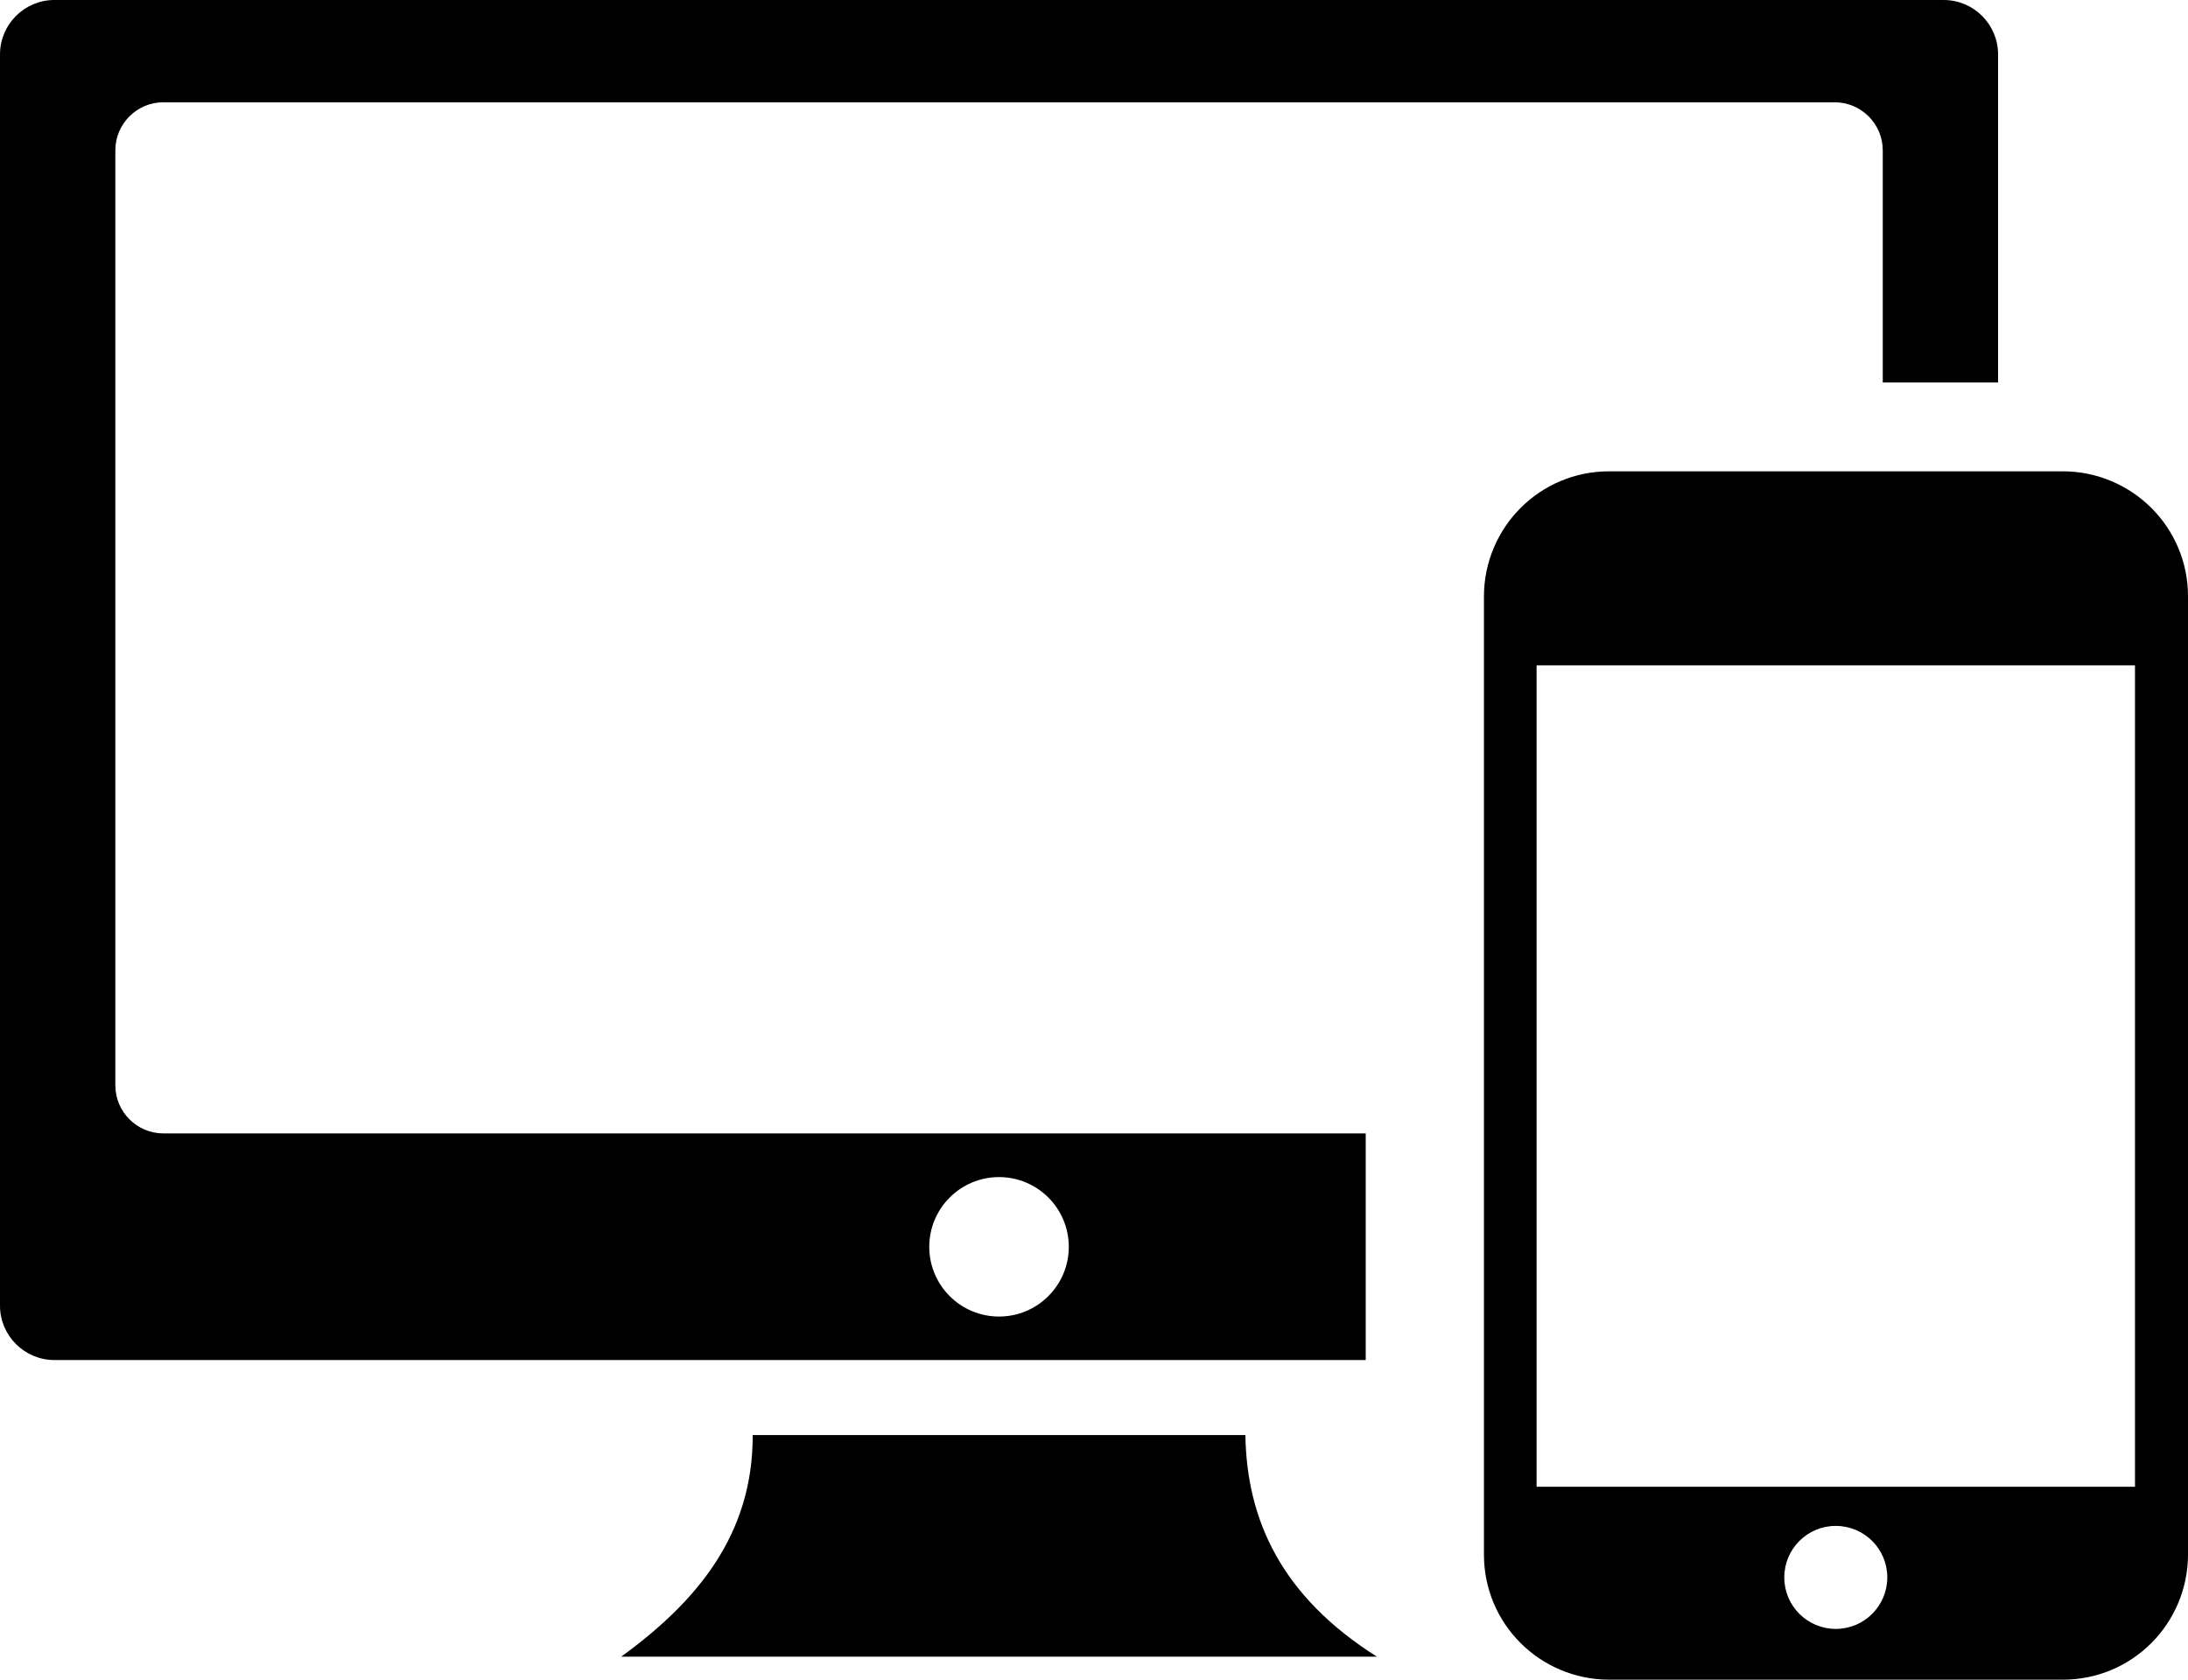 <svg xmlns="http://www.w3.org/2000/svg" viewBox="0 0 333332 255950" shape-rendering="geometricPrecision"
     text-rendering="geometricPrecision" image-rendering="optimizeQuality" fill-rule="evenodd" clip-rule="evenodd">
  <path
    d="M245136 71820h69132c5250 0 10057 2155 13484 5581 3481 3481 5581 8234 5581 13484v145999c0 5250-2155 10057-5581 13484-3481 3481-8234 5581-13484 5581h-69132c-5250 0-10057-2156-13483-5581-3481-3481-5581-8234-5581-13484V90885c0-5250 2155-10057 5581-13483 3481-3481 8234-5581 13483-5581zM8269 1h287859c4549 0 8268 3723 8268 8268v50016h-17566V22901c0-4024-3293-7314-7319-7314H24887v-3c-4024 0-7315 3289-7315 7315v142495c0 4024 3291 7317 7315 7317h183174v34530H8270c-4544 0-8269-3720-8269-8271V8269C1 3725 3725 0 8270 0v1zm106405 218670h75055c201 12994 5539 24612 20037 33774H94634c11588-8419 20082-18634 20037-33774h2zm37525-39306c5864 0 10626 4759 10626 10629 0 5864-4763 10622-10626 10622-5867 0-10630-4759-10630-10622 0-5871 4764-10629 10630-10629zm127475 53154c4311 0 7847 3481 7847 7847 0 4310-3481 7847-7847 7847-4310 0-7847-3481-7847-7847 0-4310 3481-7847 7847-7847zm-45583-5968h91165V101385h-91165v125166z"/>
</svg>
